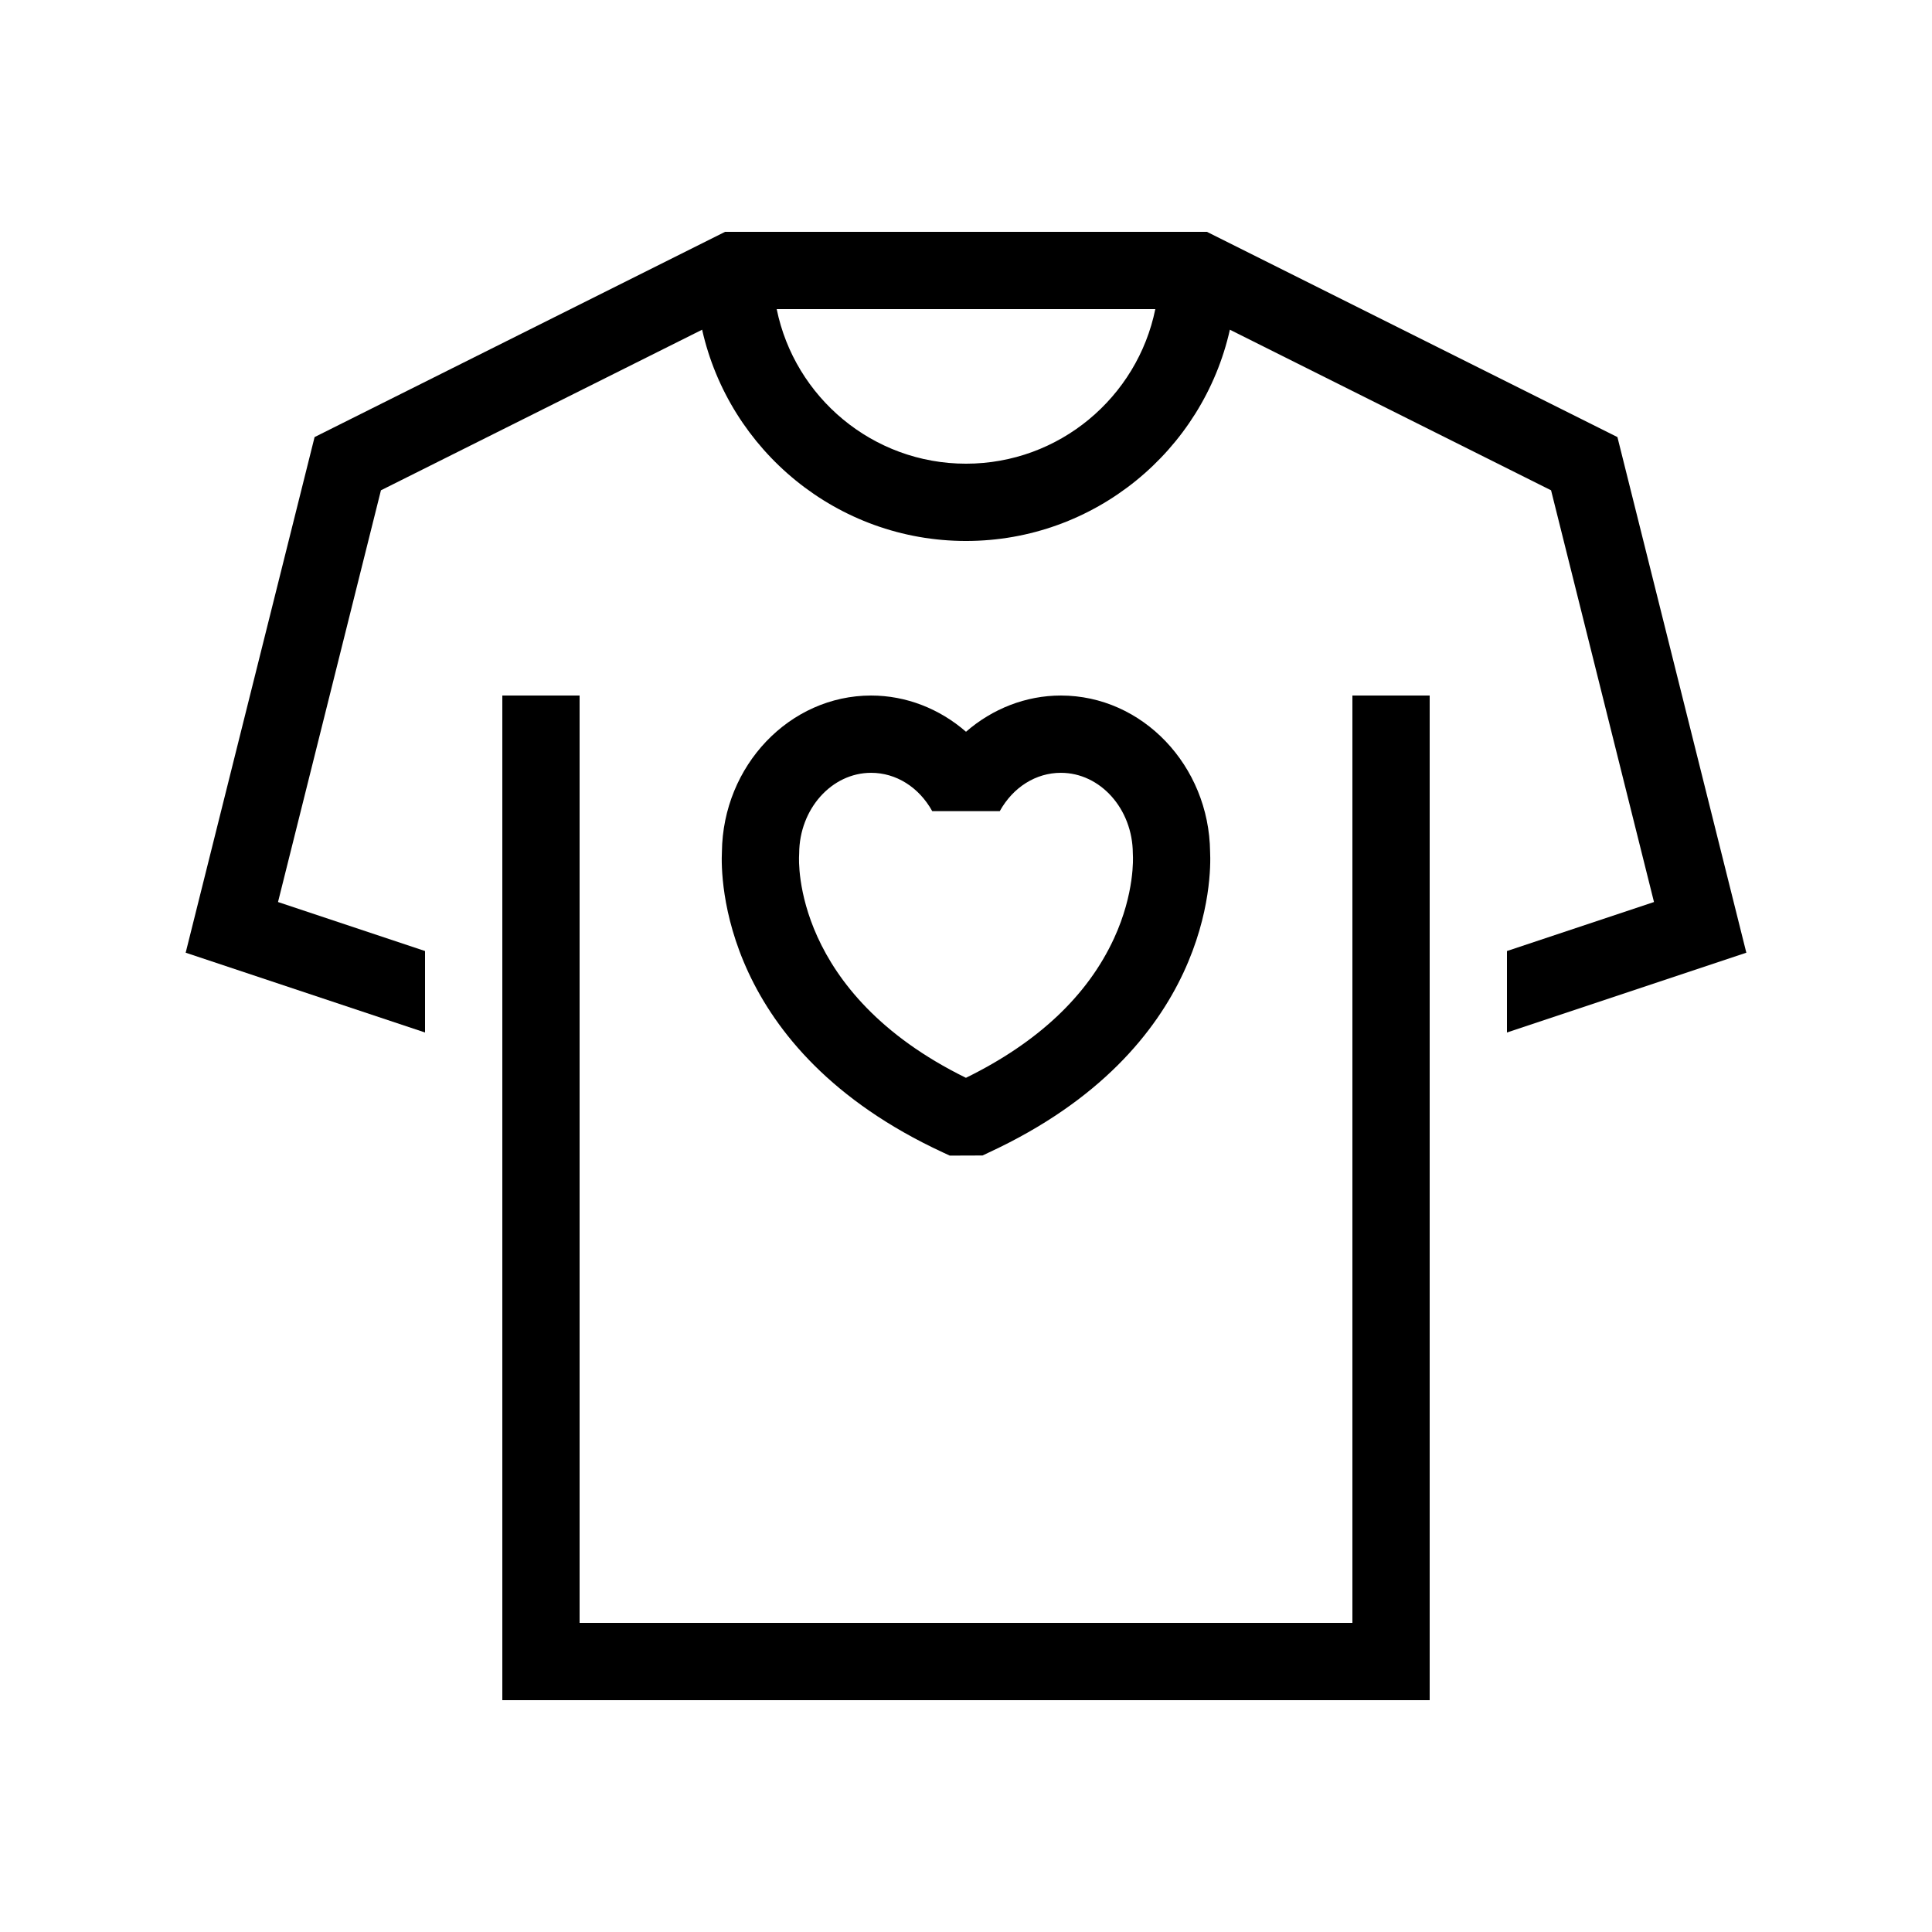 <?xml version="1.0" standalone="yes"?><svg class="card__icon" viewBox="0 0 200 200" xmlns="http://www.w3.org/2000/svg"> <path d="M119.597 32.001c-1.858 9.117-9.938 16-19.597 16-9.658 0-17.738-6.883-19.596-16h39.193zM28.78 93.377l10.655-42.621 33.249-16.625C75.489 46.63 86.666 56.001 100 56.001s24.512-9.371 27.317-21.87l33.249 16.625 10.655 42.621L156 98.45v8.434l24.78-8.26-13.345-53.378-42.49-21.245H75.056l-42.49 21.245-13.345 53.378L44 106.884V98.45l-15.22-5.073z" fill="currentColor"></path> <path d="M148 72.001h-8v96H60v-96h-8v104h96v-104z" fill="currentColor"></path> <path d="M115.319 97.149c-2.733 5.927-7.886 10.776-15.326 14.426-17.922-8.8-17.306-22.434-17.271-23.02l.008-.222c.026-4.595 3.366-8.332 7.448-8.332 2.58 0 4.946 1.482 6.325 3.965h6.994c1.379-2.483 3.744-3.965 6.324-3.965 4.082 0 7.423 3.737 7.448 8.332l.008.222c.009.156.209 3.893-1.958 8.594m-5.498-25.148c-3.62 0-7.089 1.368-9.821 3.75-2.733-2.382-6.202-3.75-9.822-3.75-8.436 0-15.345 7.25-15.447 16.184-.127 2.555-.146 20.445 22.883 31.117l.699.326 3.399-.012.671-.319c23.031-10.69 23.011-28.559 22.885-31.112-.101-8.934-7.011-16.184-15.447-16.184" fill="currentColor"></path> </svg>